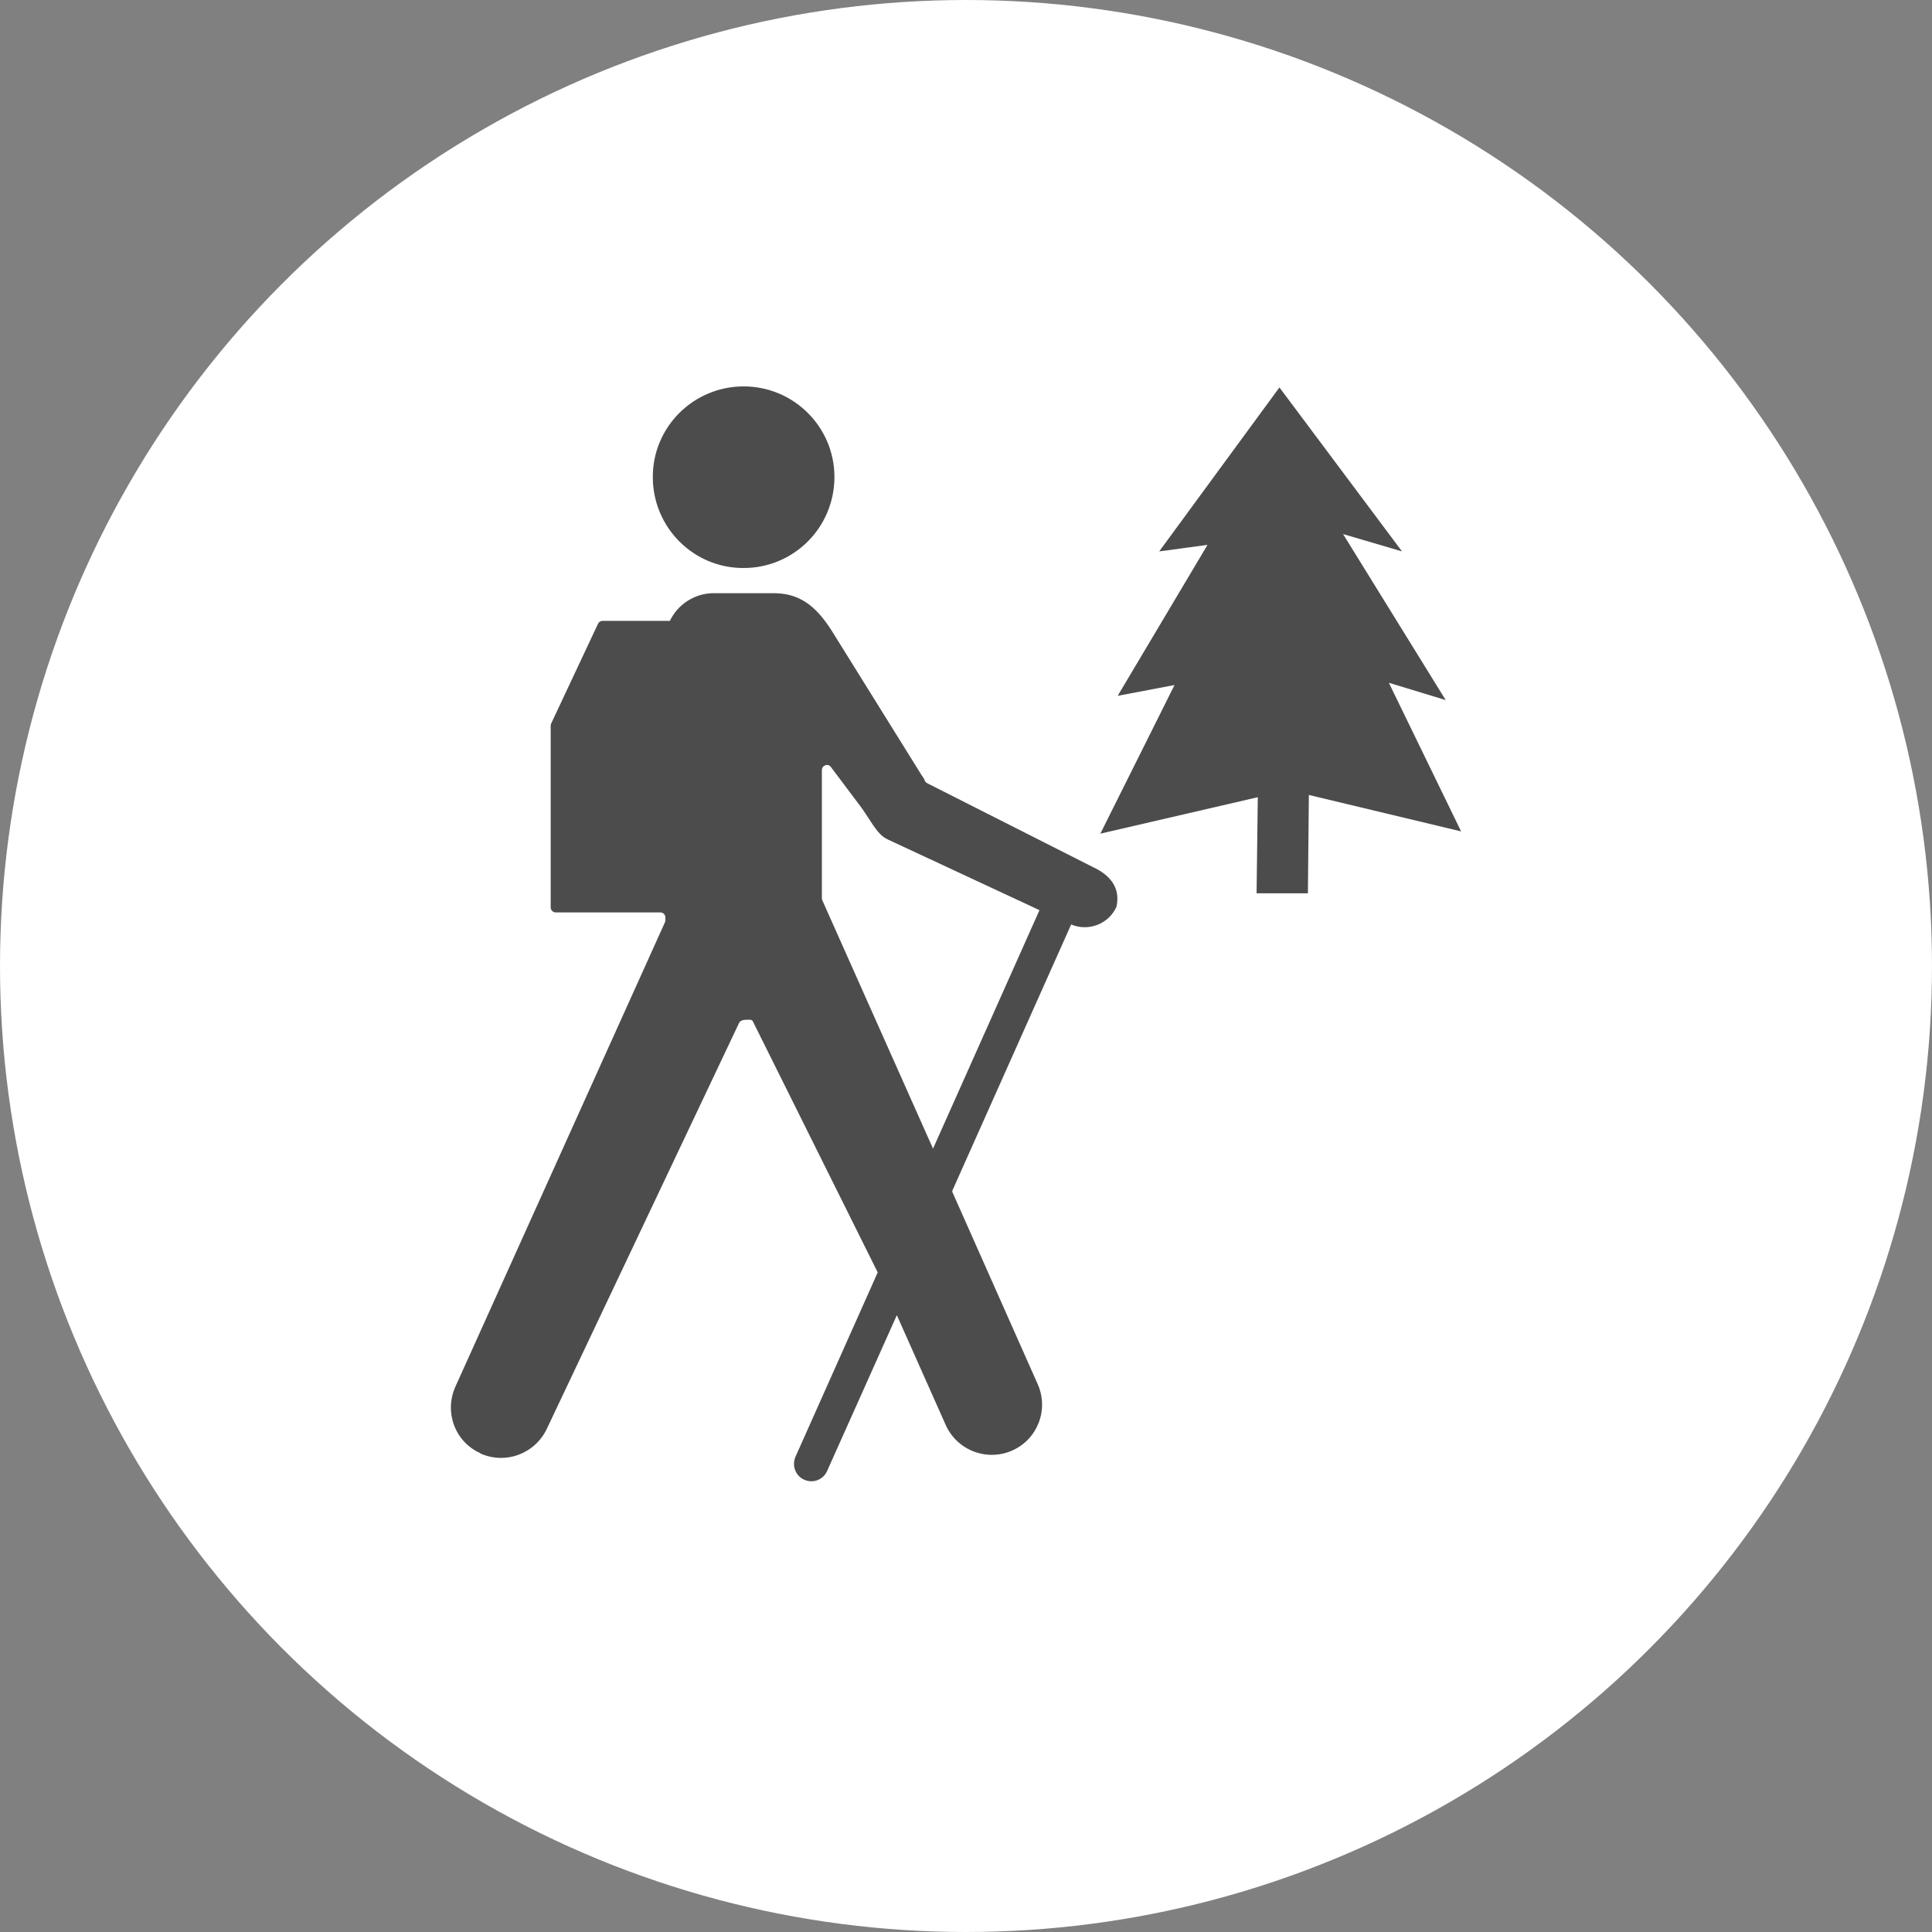 <?xml version="1.0" encoding="UTF-8" standalone="no"?>
<!-- Created with Inkscape (http://www.inkscape.org/) -->

<svg
   xmlns:dc="http://purl.org/dc/elements/1.1/"
   xmlns:cc="http://creativecommons.org/ns#"
   xmlns:rdf="http://www.w3.org/1999/02/22-rdf-syntax-ns#"
   xmlns:svg="http://www.w3.org/2000/svg"
   xmlns="http://www.w3.org/2000/svg"
   xmlns:xlink="http://www.w3.org/1999/xlink"
   xmlns:sodipodi="http://sodipodi.sourceforge.net/DTD/sodipodi-0.dtd"
   xmlns:inkscape="http://www.inkscape.org/namespaces/inkscape"
   width="30px"
   height="30px"
   version="1.1"
   id="svg8"
   inkscape:version="0.92.4 5da689c313, 2019-01-14"
   sodipodi:docname="container.svg">
  <rect width="100%" height="100%" fill="#808080" stroke="none"/>
  <defs
     id="defs2" />
  <sodipodi:namedview
     id="base"
     pagecolor="#ffffff"
     bordercolor="#666666"
     borderopacity="1.0"
     inkscape:pageopacity="0.0"
     inkscape:pageshadow="2"
     inkscape:zoom="13.049334"
     inkscape:cx="18.679046"
     inkscape:cy="12.165829"
     inkscape:document-units="px"
     inkscape:current-layer="layer1"
     showgrid="false"
     inkscape:snap-page="false"
     units="px"
     inkscape:window-width="1884"
     inkscape:window-height="1061"
     inkscape:window-x="0"
     inkscape:window-y="0"
     inkscape:window-maximized="1"
     fit-margin-top="0"
     fit-margin-left="0"
     fit-margin-right="0"
     fit-margin-bottom="0" />
    <circle
       style="color:#000000;clip-rule:nonzero;display:inline;overflow:visible;visibility:visible;opacity:1;isolation:auto;mix-blend-mode:normal;color-interpolation:sRGB;color-interpolation-filters:linearRGB;solid-color:#000000;solid-opacity:1;vector-effect:none;fill:#ffffff;fill-opacity:1;fill-rule:evenodd;stroke:rgba(255, 255, 255, 1);stroke-width:1;stroke-linecap:butt;stroke-linejoin:miter;stroke-miterlimit:4;stroke-dasharray:none;stroke-dashoffset:0;stroke-opacity:1;marker:none;color-rendering:auto;image-rendering:auto;shape-rendering:auto;text-rendering:auto;enable-background:accumulate"
       id="path815"
       cx="15"
       cy="15"
       r="14.5" />
<g transform="translate(7,6)"><g id="surface1">
<path style=" stroke:none;fill-rule:nonzero;fill:rgb(30%,30%,30%);fill-opacity:1;" d="M 9.973 7.465 L 7.402 6.164 C 7.387 6.156 7.371 6.145 7.363 6.129 C 7.352 6.094 7.332 6.066 7.312 6.039 L 5.922 3.805 C 5.652 3.375 5.387 3.211 5.008 3.211 L 4.082 3.211 C 3.793 3.211 3.527 3.379 3.402 3.641 L 2.355 3.641 C 2.324 3.641 2.297 3.66 2.285 3.688 L 1.555 5.242 C 1.551 5.254 1.551 5.266 1.551 5.277 L 1.551 8.09 C 1.551 8.133 1.586 8.168 1.629 8.168 L 3.254 8.168 C 3.297 8.168 3.332 8.203 3.332 8.246 L 3.332 8.293 C 3.332 8.305 3.328 8.316 3.324 8.324 L 0.07 15.535 C -0.105 15.93 0.066 16.391 0.461 16.566 L 0.461 16.57 C 0.855 16.746 1.316 16.57 1.496 16.176 L 4.477 9.883 C 4.488 9.855 4.535 9.836 4.566 9.836 C 4.598 9.836 4.676 9.824 4.688 9.855 L 6.629 13.758 L 5.352 16.621 C 5.293 16.758 5.352 16.918 5.488 16.977 C 5.625 17.039 5.785 16.977 5.844 16.84 L 6.926 14.422 L 7.684 16.125 C 7.859 16.52 8.324 16.699 8.719 16.523 C 9.113 16.348 9.289 15.887 9.113 15.492 L 7.793 12.52 C 7.785 12.508 7.785 12.492 7.793 12.477 L 9.633 8.355 C 9.902 8.469 10.215 8.348 10.336 8.082 C 10.402 7.789 10.242 7.59 9.973 7.465 Z M 7.488 11.836 L 5.766 7.973 C 5.762 7.961 5.762 7.953 5.762 7.941 L 5.762 5.957 C 5.762 5.926 5.781 5.895 5.816 5.883 C 5.848 5.871 5.883 5.883 5.902 5.91 L 6.301 6.441 C 6.516 6.711 6.598 6.949 6.785 7.035 L 9.141 8.133 Z M 5.957 1.406 C 5.957 2.188 5.328 2.82 4.547 2.82 C 3.77 2.824 3.137 2.191 3.137 1.41 C 3.133 0.633 3.766 0 4.547 0 C 5.324 0 5.957 0.629 5.957 1.406 Z M 5.957 1.406 "/>
<path style=" stroke:none;fill-rule:nonzero;fill:rgb(30%,30%,30%);fill-opacity:1;" d="M 11 2.562 L 12.867 0.016 L 14.77 2.562 L 13.855 2.293 L 15.449 4.871 L 14.566 4.602 L 15.688 6.91 L 13.324 6.344 L 13.309 7.871 L 12.512 7.871 L 12.531 6.379 L 10.086 6.945 L 11.238 4.637 L 10.355 4.805 L 11.75 2.461 Z M 11 2.562 "/>
</g>
</g>
</svg>
